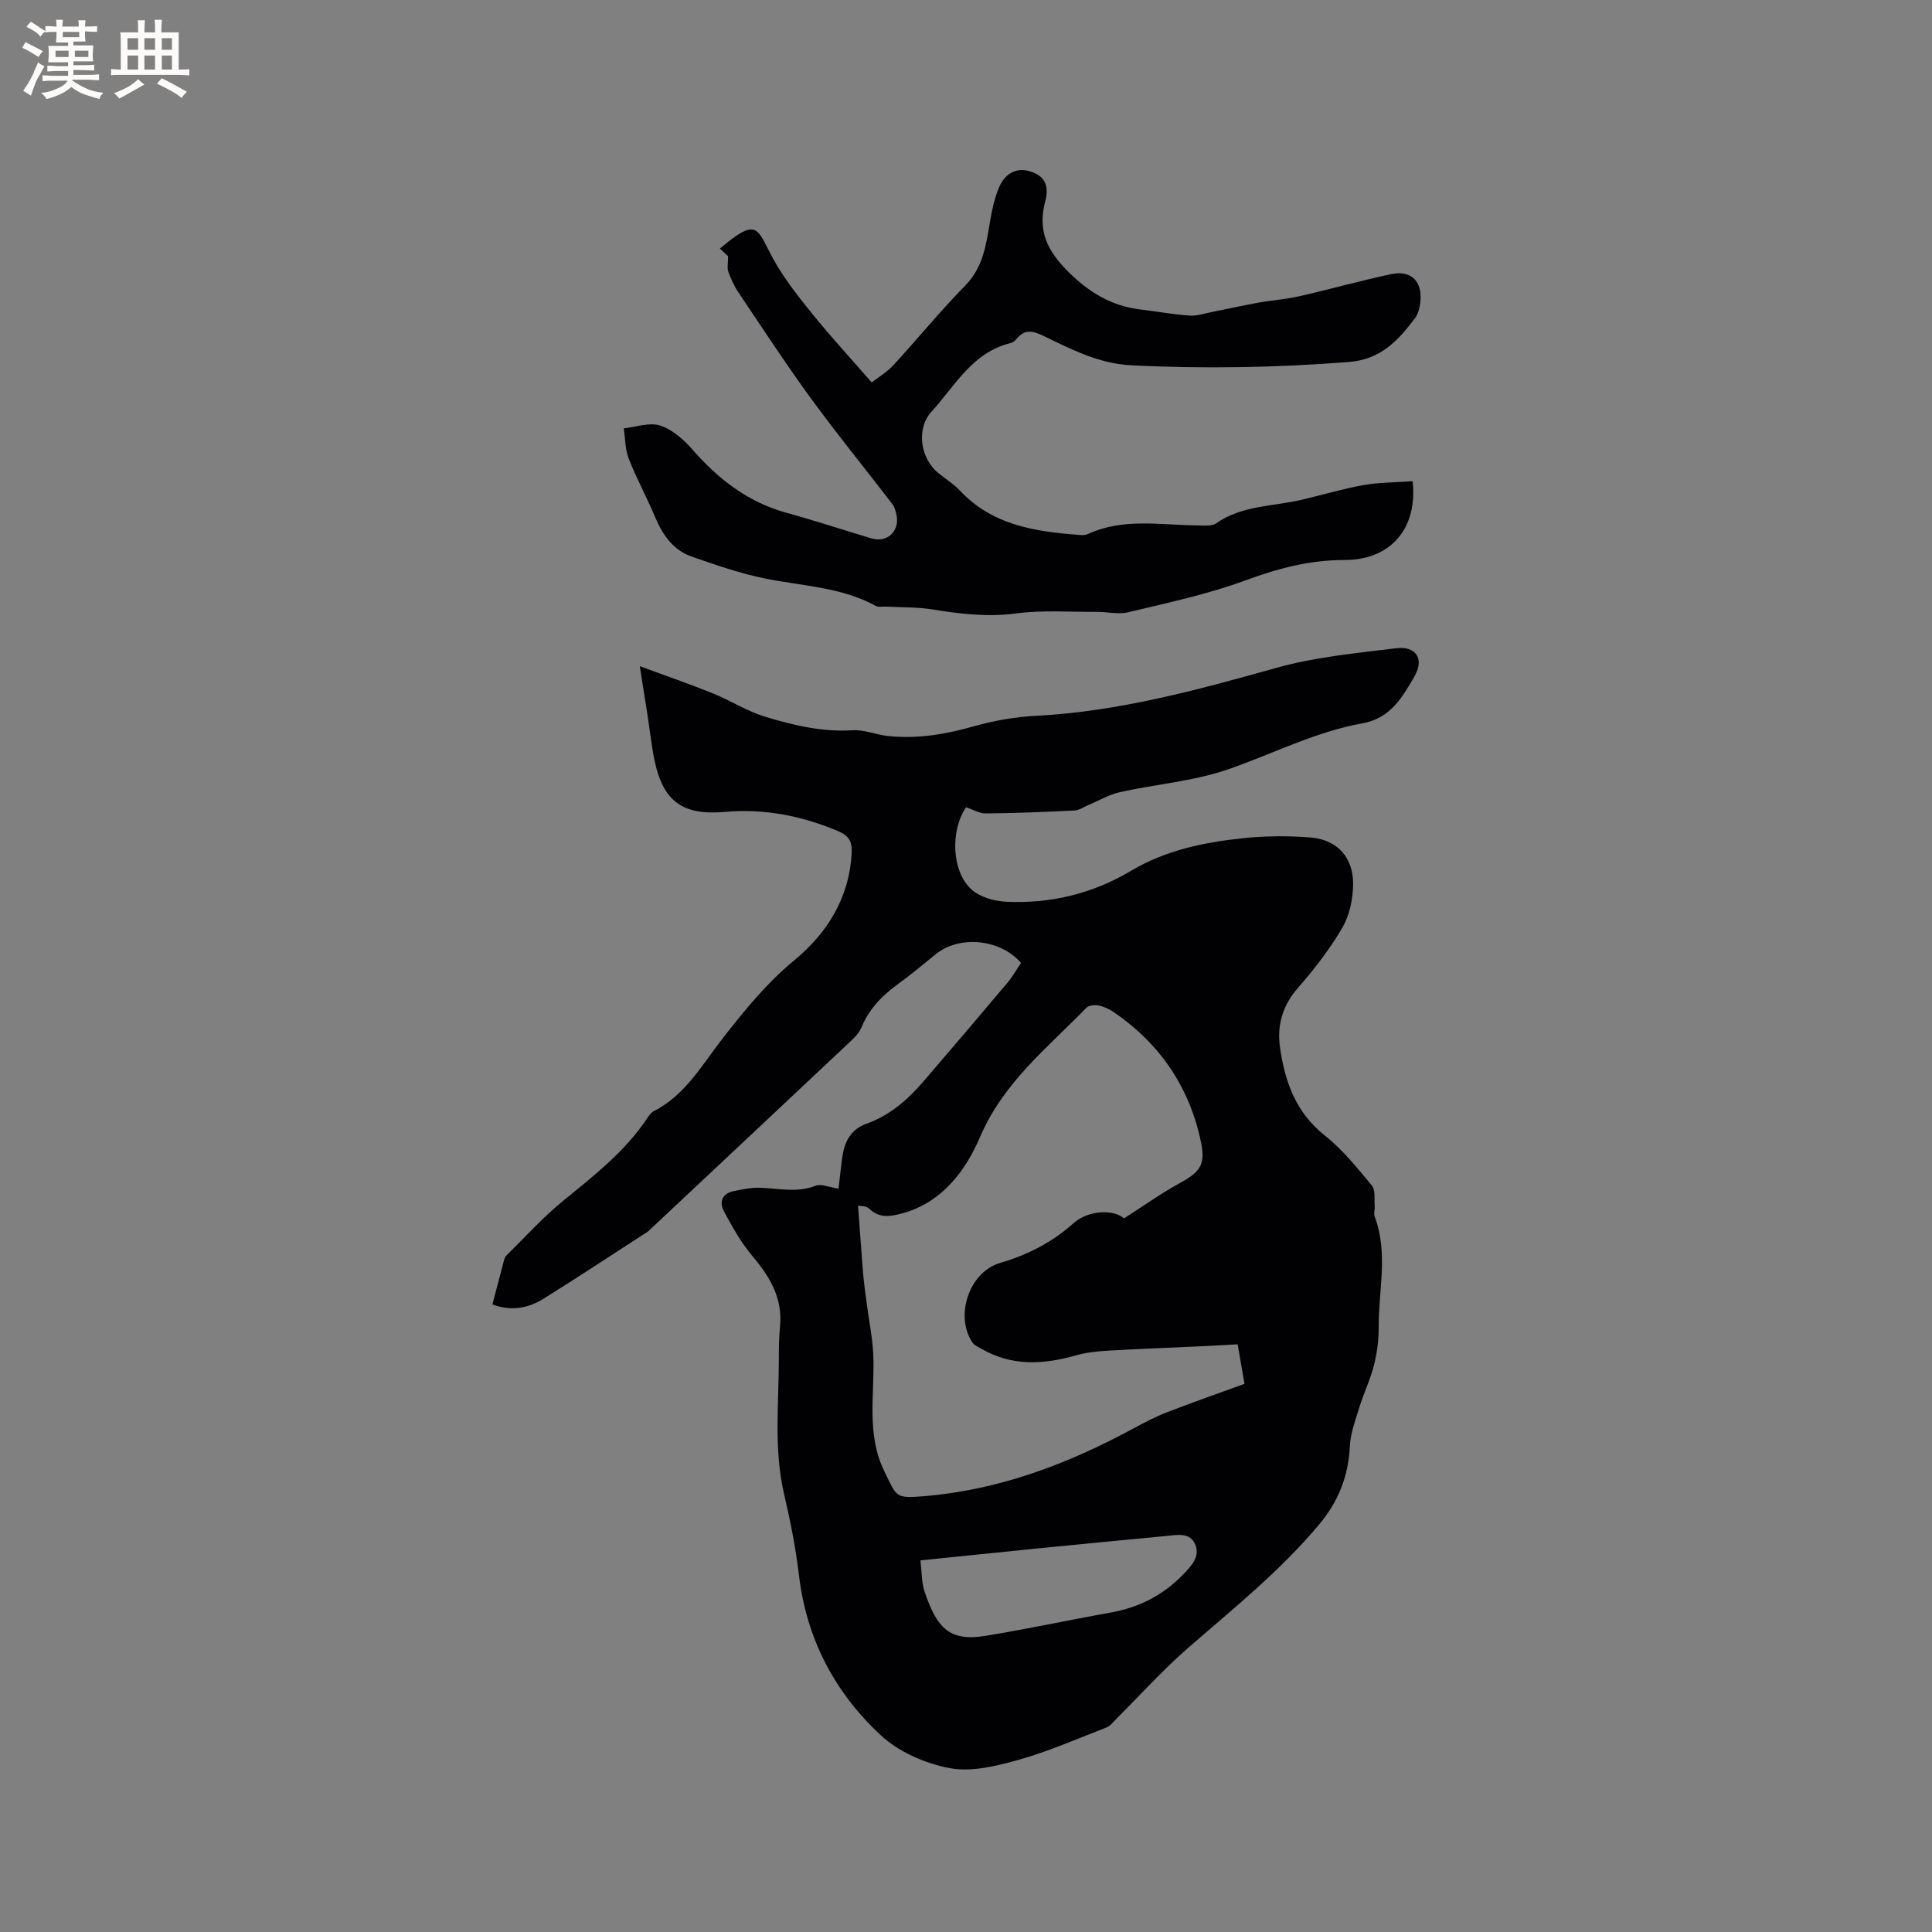 <svg enable-background="new 0 0 400 400" viewBox="0 0 400 400" xmlns="http://www.w3.org/2000/svg"><rect x="0" y="0" width="400" height="400" fill="#808080" stroke="none"/><path d="m173.61 246.11c.26-2.25.47-4.34.76-6.43.45-3.2 1.66-5.81 5.04-7.03 4.71-1.69 8.42-4.85 11.64-8.59 5.88-6.83 11.72-13.69 17.52-20.58 1.08-1.28 1.9-2.77 2.82-4.12-4.28-4.95-12.68-5.77-17.58-1.86-2.57 2.05-5.07 4.2-7.73 6.12-3.33 2.4-6.1 5.18-7.7 9.04-.39.94-1.11 1.82-1.86 2.53-13.97 13.15-27.97 26.28-41.97 39.41-.15.15-.3.31-.48.42-7.18 4.64-14.3 9.37-21.56 13.88-3.13 1.94-6.64 2.64-10.56 1.17.8-3.05 1.56-5.99 2.34-8.92.11-.4.22-.87.49-1.14 3.86-3.8 7.51-7.86 11.68-11.28 6.41-5.25 12.95-10.28 17.59-17.29.35-.52.76-1.11 1.3-1.38 6.65-3.39 10.13-9.81 14.47-15.34 4.45-5.67 8.93-11.19 14.56-15.84 6.91-5.71 11.46-12.95 11.95-22.31.12-2.28-.59-3.53-2.61-4.4-7.53-3.23-15.38-4.8-23.54-4.08-8.79.77-12.91-2.06-14.7-10.82-.63-3.11-.97-6.28-1.45-9.42-.47-3.02-.95-6.03-1.57-9.92 5.35 1.97 10.26 3.66 15.07 5.6 3.69 1.49 7.13 3.72 10.91 4.87 5.85 1.77 11.83 3.19 18.11 2.79 2.35-.15 4.76.91 7.17 1.18 6.09.67 11.97-.31 17.87-1.99 4.22-1.2 8.66-1.96 13.04-2.19 17.08-.89 33.36-5.37 49.71-9.94 7.99-2.24 16.42-3.01 24.7-4.04 4.11-.51 5.91 2.19 3.83 5.79-2.48 4.29-4.94 8.71-10.81 9.76-9.75 1.74-18.58 6.35-27.87 9.55-7.13 2.45-14.88 3.04-22.3 4.69-2.27.5-4.38 1.77-6.56 2.68-.94.39-1.87 1.08-2.83 1.12-6.14.31-12.28.56-18.42.61-1.34.01-2.69-.83-4.07-1.28-3.24 4.78-3.05 13.21 1.1 17 1.76 1.61 4.76 2.46 7.25 2.57 9.18.42 17.87-1.67 25.81-6.41 7.09-4.23 14.97-5.87 23-6.73 4.7-.5 9.52-.55 14.23-.16 5.43.45 8.79 4.11 8.75 9.63-.02 3.05-.73 6.47-2.25 9.07-2.59 4.45-5.83 8.6-9.23 12.5-3.19 3.67-4.31 7.77-3.65 12.33 1.01 7.04 3.27 13.4 9.25 18.15 3.69 2.93 6.73 6.72 9.76 10.38.78.94.47 2.82.59 4.27.06.71-.25 1.52-.01 2.14 2.86 7.57.78 15.32.83 22.98.02 2.62-.35 5.32-.99 7.86-.73 2.89-2.07 5.63-2.95 8.49-.84 2.71-1.9 5.47-2.03 8.24-.3 6.2-2.36 11.41-6.36 16.19-8.02 9.59-17.69 17.34-27.05 25.48-5.25 4.56-9.93 9.78-14.87 14.69-.66.66-1.28 1.53-2.1 1.85-6 2.33-11.94 4.94-18.12 6.68-4.62 1.3-9.79 2.59-14.31 1.75-5.07-.95-10.57-3.35-14.31-6.82-9.53-8.84-15.39-19.97-16.94-33.18-.67-5.67-1.81-11.3-3.1-16.87-2.13-9.25-1.06-18.57-1.06-27.87 0-2.22.02-4.46.24-6.67.59-5.87-2.07-10.31-5.7-14.6-2.34-2.77-4.16-6.03-5.89-9.24-1.06-1.97-.41-3.76 2.07-4.24 1.74-.34 3.53-.73 5.28-.68 3.87.11 7.71 1.11 11.6-.41 1.17-.48 2.83.31 4.76.61zm59.1 6.15c3.95-2.53 7.59-5.14 11.5-7.28 4.12-2.26 5.43-3.72 4.46-8.43-2.35-11.38-8.46-20.42-18.08-27-.94-.65-2.07-1.16-3.18-1.38-.79-.16-2.01-.02-2.51.5-8.04 8.29-17.14 15.41-21.98 26.71-2.95 6.89-7.82 13.63-16.27 15.88-2.54.67-4.66.94-6.75-1.06-.62-.59-1.91-.49-2.25-.57.37 4.96.66 9.34 1.02 13.71.18 2.18.49 4.35.77 6.52.46 3.53 1.2 7.04 1.36 10.57.37 8.15-1.57 16.41 2.37 24.35 2.55 5.15 2.13 5.48 8.13 4.99 15.58-1.28 29.85-6.69 43.47-14.08 2.22-1.2 4.47-2.38 6.82-3.29 5.3-2.05 10.67-3.92 16.07-5.89-.5-2.88-.94-5.44-1.42-8.19-2.47.14-4.68.28-6.89.38-6.67.31-13.34.56-20 .94-2.19.13-4.43.36-6.53.96-6.76 1.93-13.35 2.32-19.68-1.38-.63-.37-1.41-.68-1.79-1.24-3.74-5.54-.7-14.61 5.68-16.49 5.69-1.68 10.77-4.24 15.22-8.23 3.18-2.84 8.51-2.84 10.46-1zm-42.14 70.8c.29 2.43.21 4.53.83 6.39 2.6 7.77 5.27 10.44 12.67 9.23 8.66-1.41 17.25-3.28 25.89-4.82 5.93-1.06 10.93-3.63 15.11-8 1.71-1.79 3.4-3.6 2.4-6.06-1.05-2.57-3.66-2.02-5.87-1.81-9.07.86-18.14 1.74-27.2 2.64-7.78.78-15.56 1.59-23.83 2.43z" fill="#010103"/><path d="m292.47 99.63c1.07 9.76-4.52 16.32-14.07 16.31-7.28 0-13.86 1.76-20.62 4.25-7.81 2.87-16.05 4.61-24.17 6.57-2.08.5-4.41-.1-6.63-.08-5.58.03-11.22-.4-16.71.33-5.92.79-11.57.07-17.33-.85-3.11-.49-6.31-.4-9.47-.57-.73-.04-1.59.17-2.16-.15-7.08-3.88-15.03-4.09-22.68-5.62-5.25-1.05-10.39-2.82-15.46-4.6-3.81-1.34-5.98-4.48-7.53-8.15-1.71-4.08-3.85-7.98-5.46-12.09-.76-1.93-.72-4.18-1.04-6.29 2.53-.27 5.31-1.31 7.52-.59 2.53.82 4.89 2.9 6.71 4.98 5.36 6.13 11.49 10.89 19.48 13.09 5.92 1.63 11.75 3.56 17.63 5.31 3.19.95 5.81-1.52 5.14-4.82-.17-.82-.41-1.71-.91-2.35-5.59-7.29-11.41-14.41-16.82-21.83-5.22-7.16-10.07-14.6-15.02-21.96-.88-1.31-1.54-2.79-2.08-4.27-.27-.75-.05-1.68-.05-3.22-.18-.17-.93-.86-1.7-1.56 8.1-6.88 7.65-3.96 11.18 2.37 2.29 4.11 5.3 7.85 8.27 11.52 3.73 4.6 7.76 8.97 12 13.82 1.57-1.23 3.2-2.19 4.43-3.52 5.02-5.47 9.72-11.24 14.92-16.53 3.67-3.74 4.29-8.3 5.09-13.01.42-2.48.93-5.02 1.91-7.32 1.31-3.07 3.74-4.12 6.36-3.34 2.81.84 4.16 2.66 3.2 6.24-1.61 6.06.42 10.21 4.72 14.51 4.37 4.35 9.05 7.17 15.09 7.88 3.36.4 6.71 1.01 10.08 1.25 1.51.11 3.08-.44 4.61-.74 3.22-.63 6.42-1.36 9.65-1.94 2.77-.5 5.6-.68 8.34-1.3 6.39-1.45 12.71-3.23 19.12-4.6 4.19-.89 6.55 1.52 6.05 5.83-.13 1.12-.43 2.39-1.09 3.27-3.46 4.61-7.1 8.56-13.66 9.08-15.04 1.18-30.04 1.45-45.1.69-6.75-.34-12.41-3.32-18.2-6.1-2.18-1.05-3.88-1.44-5.55.65-.31.39-.82.76-1.3.87-7.86 1.93-11.43 8.83-16.29 14.17-3.23 3.54-2.36 9.66 1.42 12.74 1.48 1.21 3.15 2.22 4.44 3.6 6.8 7.27 15.78 8.53 24.98 9.21.51.04 1.09 0 1.54-.21 7.4-3.41 15.18-1.81 22.84-1.78 1.25.01 2.81.2 3.7-.43 5.32-3.72 11.66-3.48 17.59-4.85 4.3-.99 8.53-2.29 12.87-3.06 3.3-.58 6.69-.55 10.22-.81z" fill="#010103"/><g fill="#fcfbfa"><path d="m6.8 9.5c.6.3 1.3.7 2.1 1.1-.4.4-.7.8-.9 1.2-.7-.4-1.3-.8-1.8-1.1s-1.1-.6-1.6-.8c.2-.4.5-.8.7-1.2.4.2.8.5 1.5.8zm.9 6.9c-.3.6-.5 1.1-.7 1.7s-.4 1.1-.6 1.7c-.6-.4-1.1-.7-1.6-1 .7-1 1.2-1.8 1.5-2.4.3-.5.6-1.1.8-1.7.3-.6.5-1.2.8-1.8.3.3.8.6 1.3.8-.7 1.3-1.2 2.2-1.5 2.7zm.1-11c.4.3 1 .7 1.7 1.1-.5.2-.8.6-1.1 1.1-.5-.6-1-1-1.4-1.2s-.9-.6-1.5-.8c.2-.4.5-.7.9-1.1.5.3.9.6 1.4.9zm10.5 13.1c1 .4 2 .6 3.1.7-.4.4-.7.8-.8 1.3-.9-.2-1.9-.6-3-.9-1-.4-2-.9-2.8-1.6-.5.4-1.1.9-1.9 1.3s-1.9.9-3.3 1.2c-.1-.3-.5-.8-1.1-1.3 1 0 2.1-.3 3.2-.8 1.2-.5 1.9-1 2.3-1.7h-3.2c-.4 0-1 0-2 .1v-1.2c1 0 1.7.1 2 .1h3.3v-1h-2.3c-.2 0-.9 0-2 .1v-1.2c1.2 0 1.9.1 2 .1h2.3v-.8h-4.1c0-.7.1-1.2.1-1.6 0-.5 0-1.1-.1-1.8h4.1v-.7h-2.5c0-.6.1-1.1.1-1.6v-.6h-.5c-.4 0-1 0-1.8.1v-1.3c1.2 0 1.9.1 2.1.1h.2c0-.3 0-.8-.1-1.4h1.4c0 .6-.1 1-.1 1.4h3.4c0-.4 0-.8-.1-1.3h1.5c0 .4-.1.9-.1 1.3.7 0 1.5 0 2.5-.1v1.2c-1 0-1.8-.1-2.5-.1v.6c0 .3 0 .8.1 1.5h-2.5v.8h4.1c0 .7-.1 1.3-.1 1.8s0 1 .1 1.5h-4.1v.8h1.4c.8 0 1.8 0 2.9-.1v1.2c-1 0-1.9-.1-2.8-.1h-1.5v1h3.2c.3 0 1 0 2.1-.1v1.2c-1.1 0-1.8-.1-2.1-.1h-3.4l-.1.1c1.4 1 2.4 1.5 3.4 1.9zm-4.1-6.7v-1.3h-2.7v1.3zm2.2-4.1v-1.1h-3.4v1.1zm1.9 4.1v-1.3h-2.8v1.3z"/><path d="m37 6.7v2.3 5.4c1 0 1.8 0 2.2-.1v1.3c-.6 0-1.5-.1-2.5-.1h-11.9c-.7 0-1.3 0-1.8.1v-1.3c.5 0 1.1.1 2 .1v-5.2c0-1 0-1.8-.1-2.5h3.7c0-1.3 0-2.1-.1-2.5h1.5c0 .4-.1 1.3-.1 2.5h2.2c0-1.2 0-2.1-.1-2.6h1.5c0 .4-.1 1.3-.1 2.6zm-12.3 13.7c-.3-.4-.7-.8-1.1-1.1 1.1-.4 2.1-.9 2.9-1.3.8-.5 1.5-1 2.1-1.6.4.4.9.8 1.3 1.1-2.5 1.4-4.2 2.4-5.2 2.9zm3.9-10.1v-2.4h-2.2v2.4zm0 4.1v-2.9h-2.2v2.9zm3.5-4.1v-2.4h-2.2v2.4zm0 4.1v-2.9h-2.2v2.9zm.4 2.9 1-1.1c.6.3 1.4.7 2.5 1.3s2 1.1 2.7 1.5c-.4.4-.8.8-1.1 1.3-.8-.8-2.5-1.7-5.1-3zm3.1-7v-2.4h-2.1v2.4zm0 4.1v-2.9h-2.1v2.9z"/></g></svg>